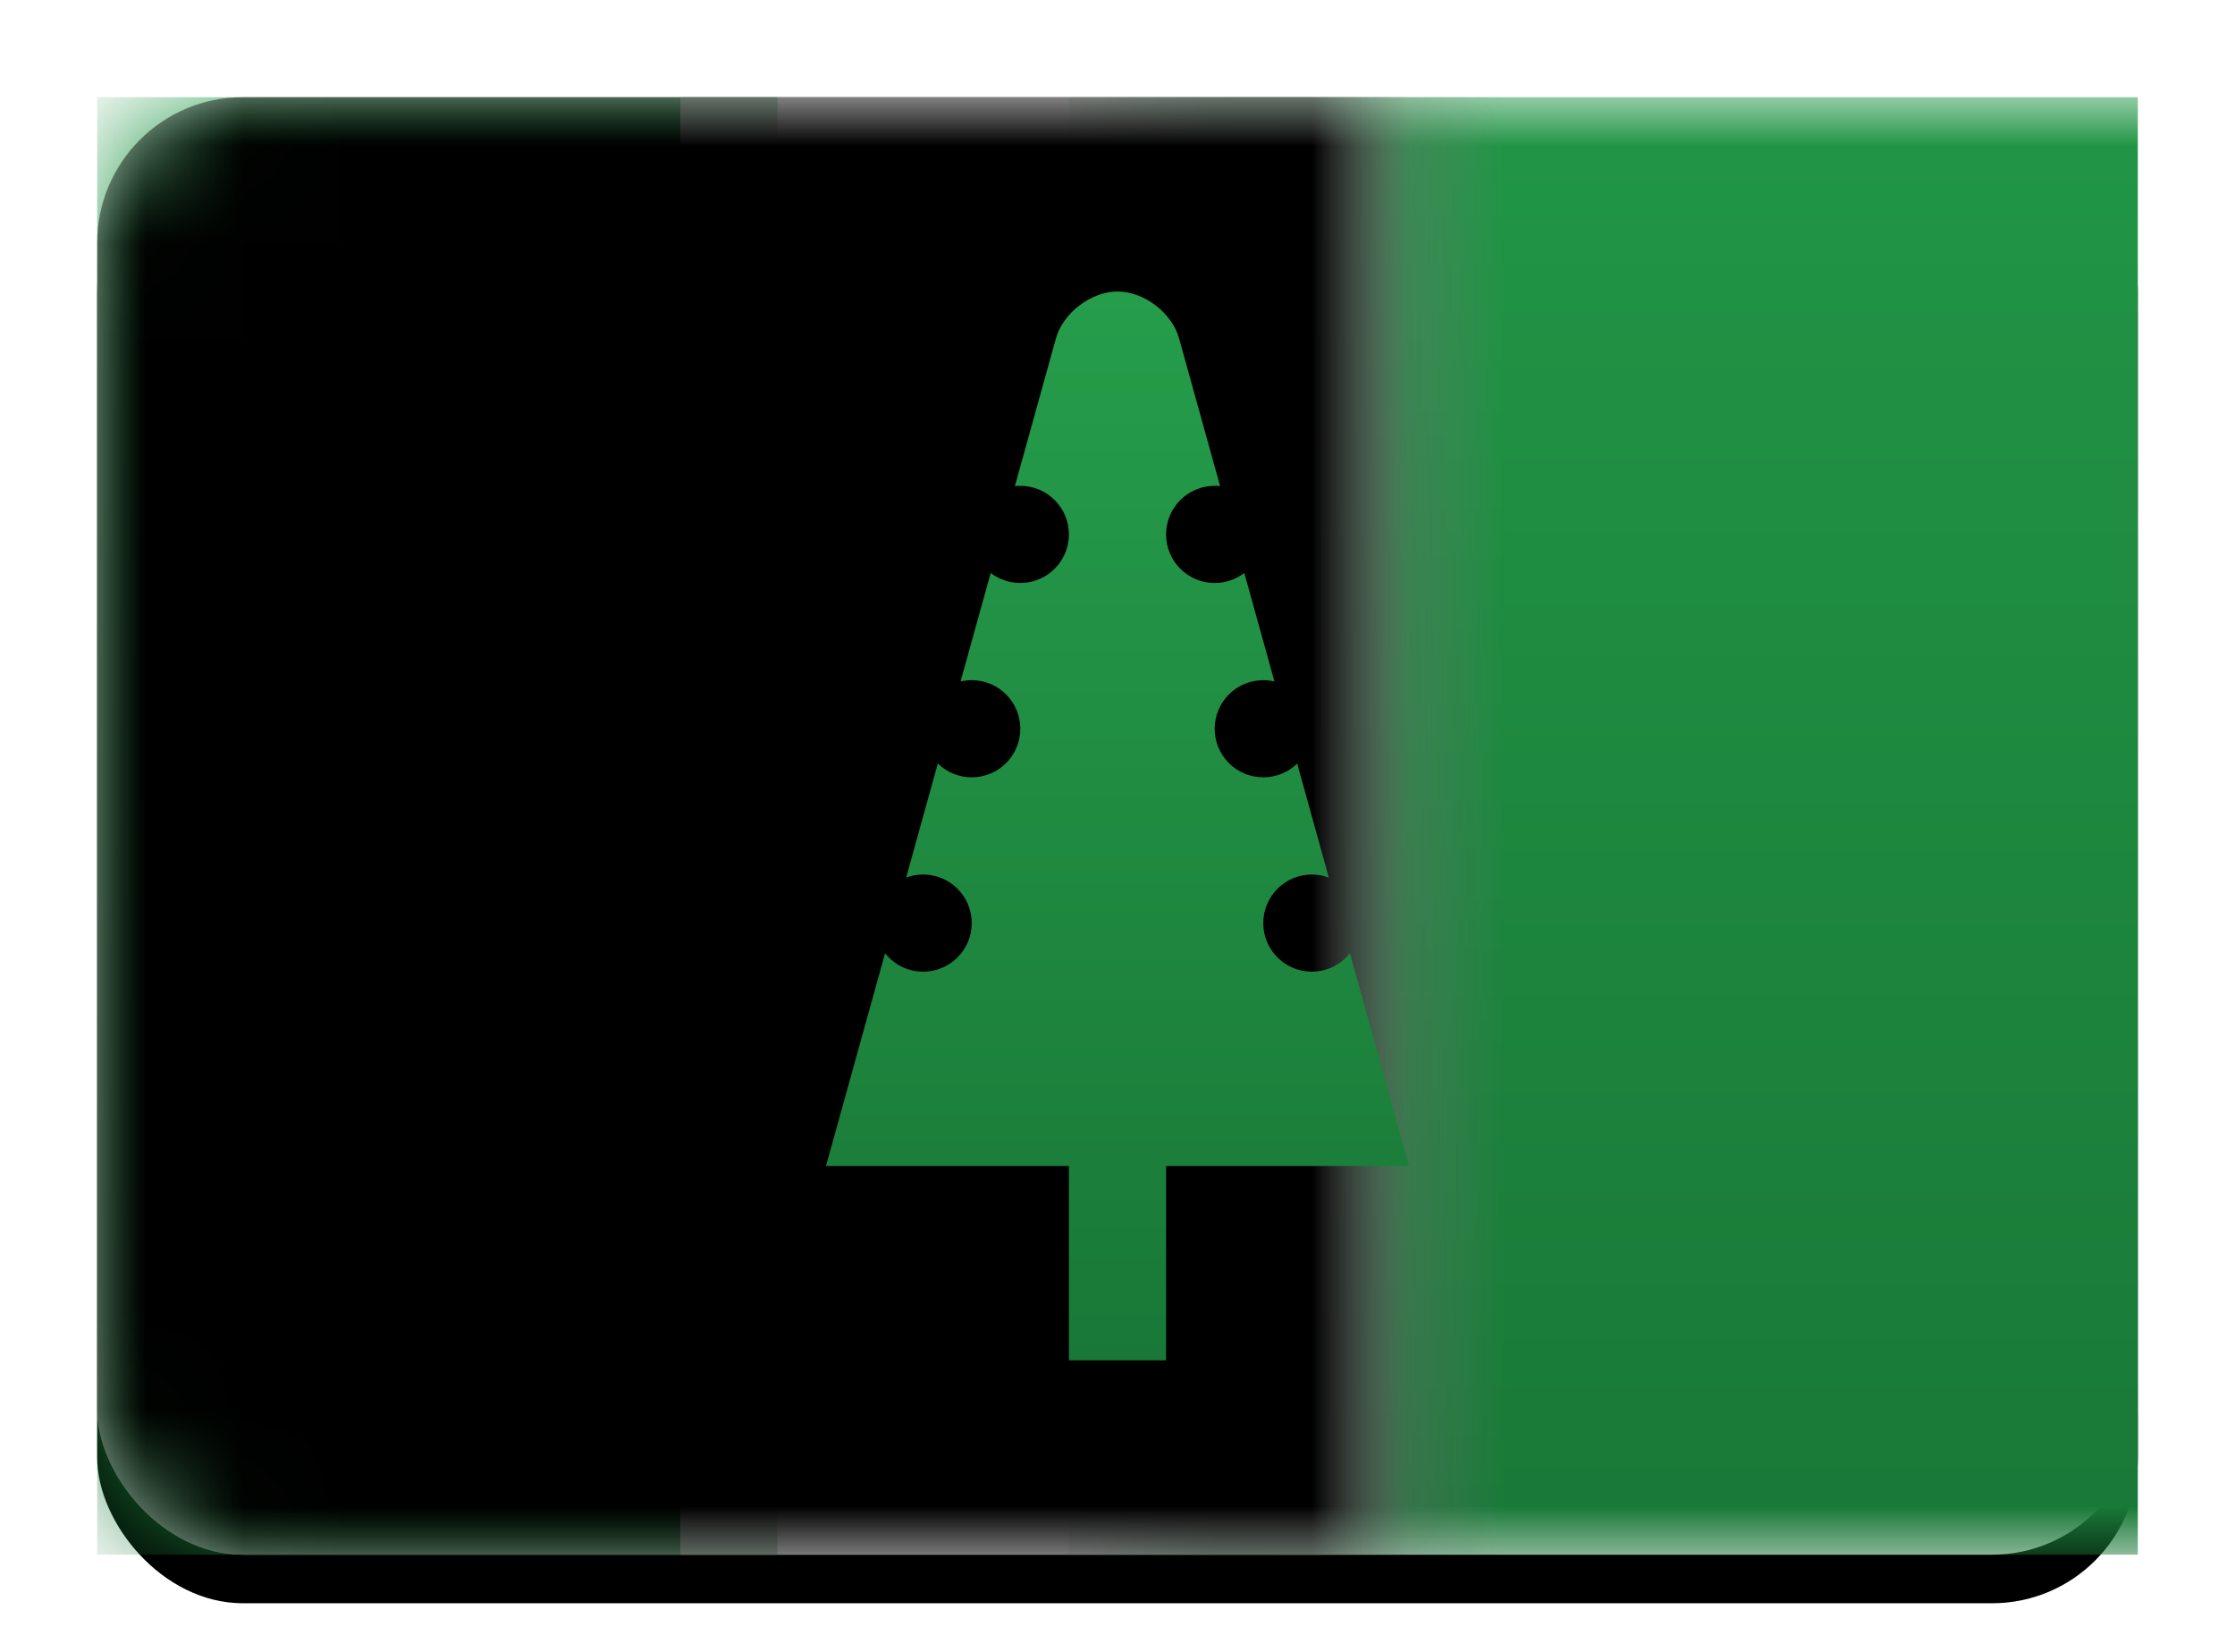 <?xml version="1.0" encoding="UTF-8"?>
<svg width="23px" height="17px" viewBox="0 0 23 17" version="1.1" xmlns="http://www.w3.org/2000/svg" xmlns:xlink="http://www.w3.org/1999/xlink">
    <!-- Generator: Sketch 41.2 (35397) - http://www.bohemiancoding.com/sketch -->
    <title>NF</title>
    <desc>Created with Sketch.</desc>
    <defs>
        <linearGradient x1="50%" y1="0%" x2="50%" y2="100%" id="linearGradient-1">
            <stop stop-color="#FFFFFF" offset="0%"></stop>
            <stop stop-color="#F0F0F0" offset="100%"></stop>
        </linearGradient>
        <rect id="path-2" x="0" y="0" width="21" height="15" rx="1.5"></rect>
        <filter x="-50%" y="-50%" width="200%" height="200%" filterUnits="objectBoundingBox" id="filter-4">
            <feOffset dx="0" dy="0.5" in="SourceAlpha" result="shadowOffsetOuter1"></feOffset>
            <feGaussianBlur stdDeviation="0.5" in="shadowOffsetOuter1" result="shadowBlurOuter1"></feGaussianBlur>
            <feColorMatrix values="0 0 0 0 0   0 0 0 0 0   0 0 0 0 0  0 0 0 0.16 0" type="matrix" in="shadowBlurOuter1"></feColorMatrix>
        </filter>
        <linearGradient x1="50%" y1="0%" x2="50%" y2="100%" id="linearGradient-5">
            <stop stop-color="#219646" offset="0%"></stop>
            <stop stop-color="#197837" offset="100%"></stop>
        </linearGradient>
        <rect id="path-6" x="6" y="0" width="9" height="15"></rect>
        <filter x="-50%" y="-50%" width="200%" height="200%" filterUnits="objectBoundingBox" id="filter-7">
            <feMorphology radius="0.25" operator="dilate" in="SourceAlpha" result="shadowSpreadOuter1"></feMorphology>
            <feOffset dx="0" dy="0" in="shadowSpreadOuter1" result="shadowOffsetOuter1"></feOffset>
            <feColorMatrix values="0 0 0 0 0   0 0 0 0 0   0 0 0 0 0  0 0 0 0.06 0" type="matrix" in="shadowOffsetOuter1"></feColorMatrix>
        </filter>
        <rect id="path-8" x="0" y="0" width="21" height="15" rx="1.5"></rect>
        <filter x="-50%" y="-50%" width="200%" height="200%" filterUnits="objectBoundingBox" id="filter-9">
            <feOffset dx="0" dy="-0.5" in="SourceAlpha" result="shadowOffsetInner1"></feOffset>
            <feComposite in="shadowOffsetInner1" in2="SourceAlpha" operator="arithmetic" k2="-1" k3="1" result="shadowInnerInner1"></feComposite>
            <feColorMatrix values="0 0 0 0 0   0 0 0 0 0   0 0 0 0 0  0 0 0 0.04 0" type="matrix" in="shadowInnerInner1" result="shadowMatrixInner1"></feColorMatrix>
            <feOffset dx="0" dy="0.5" in="SourceAlpha" result="shadowOffsetInner2"></feOffset>
            <feComposite in="shadowOffsetInner2" in2="SourceAlpha" operator="arithmetic" k2="-1" k3="1" result="shadowInnerInner2"></feComposite>
            <feColorMatrix values="0 0 0 0 1   0 0 0 0 1   0 0 0 0 1  0 0 0 0.12 0" type="matrix" in="shadowInnerInner2" result="shadowMatrixInner2"></feColorMatrix>
            <feMerge>
                <feMergeNode in="shadowMatrixInner1"></feMergeNode>
                <feMergeNode in="shadowMatrixInner2"></feMergeNode>
            </feMerge>
        </filter>
        <linearGradient x1="50%" y1="0%" x2="50%" y2="100%" id="linearGradient-10">
            <stop stop-color="#259D4B" offset="0%"></stop>
            <stop stop-color="#197837" offset="100%"></stop>
        </linearGradient>
    </defs>
    <g id="Flag-Kit" stroke="none" stroke-width="1" fill="none" fill-rule="evenodd">
        <g id="NF">
            <g id="BE-Copy-9" transform="translate(1, 1)">
                <mask id="mask-3" fill="white">
                    <use xlink:href="#path-2"></use>
                </mask>
                <g id="Mask">
                    <use fill="black" fill-opacity="1" filter="url(#filter-4)" xlink:href="#path-2"></use>
                    <use fill="url(#linearGradient-1)" fill-rule="evenodd" xlink:href="#path-2"></use>
                </g>
                <rect id="Mask" fill="url(#linearGradient-5)" mask="url(#mask-3)" x="10" y="0" width="11" height="15"></rect>
                <rect id="Rectangle-2" fill="url(#linearGradient-5)" mask="url(#mask-3)" x="0" y="0" width="7" height="15"></rect>
                <g id="Rectangle-2-Copy" mask="url(#mask-3)">
                    <use fill="black" fill-opacity="1" filter="url(#filter-7)" xlink:href="#path-6"></use>
                    <use fill="url(#linearGradient-1)" fill-rule="evenodd" xlink:href="#path-6"></use>
                </g>
                <g id="Depth" mask="url(#mask-3)" fill-opacity="1" fill="black">
                    <use filter="url(#filter-9)" xlink:href="#path-8"></use>
                </g>
            </g>
            <path d="M10.444,5.003 L10.866,3.484 C10.94,3.217 11.232,3 11.5,3 C11.776,3 12.062,3.222 12.134,3.484 L12.556,5.003 C12.538,5.001 12.519,5 12.5,5 C12.224,5 12,5.224 12,5.5 C12,5.776 12.224,6 12.5,6 C12.615,6 12.72,5.961 12.805,5.897 L13.115,7.013 C13.078,7.005 13.04,7 13,7 C12.724,7 12.5,7.224 12.5,7.5 C12.5,7.776 12.724,8 13,8 C13.136,8 13.259,7.946 13.349,7.858 L13.675,9.032 C13.621,9.011 13.562,9 13.5,9 C13.224,9 13,9.224 13,9.5 C13,9.776 13.224,10 13.5,10 C13.659,10 13.8,9.926 13.892,9.811 L14.5,12 L12,12 L12,14 L11,14 L11,12 L8.5,12 L9.108,9.811 C9.2,9.926 9.341,10 9.5,10 C9.776,10 10,9.776 10,9.5 C10,9.224 9.776,9 9.5,9 C9.438,9 9.379,9.011 9.325,9.032 L9.651,7.858 C9.741,7.946 9.864,8 10,8 C10.276,8 10.5,7.776 10.5,7.5 C10.5,7.224 10.276,7 10,7 C9.96,7 9.922,7.005 9.885,7.013 L10.195,5.897 C10.28,5.961 10.385,6 10.5,6 C10.776,6 11,5.776 11,5.5 C11,5.224 10.776,5 10.5,5 C10.481,5 10.462,5.001 10.444,5.003 Z" id="Combined-Shape" fill="url(#linearGradient-10)"></path>
        </g>
    </g>
</svg>
